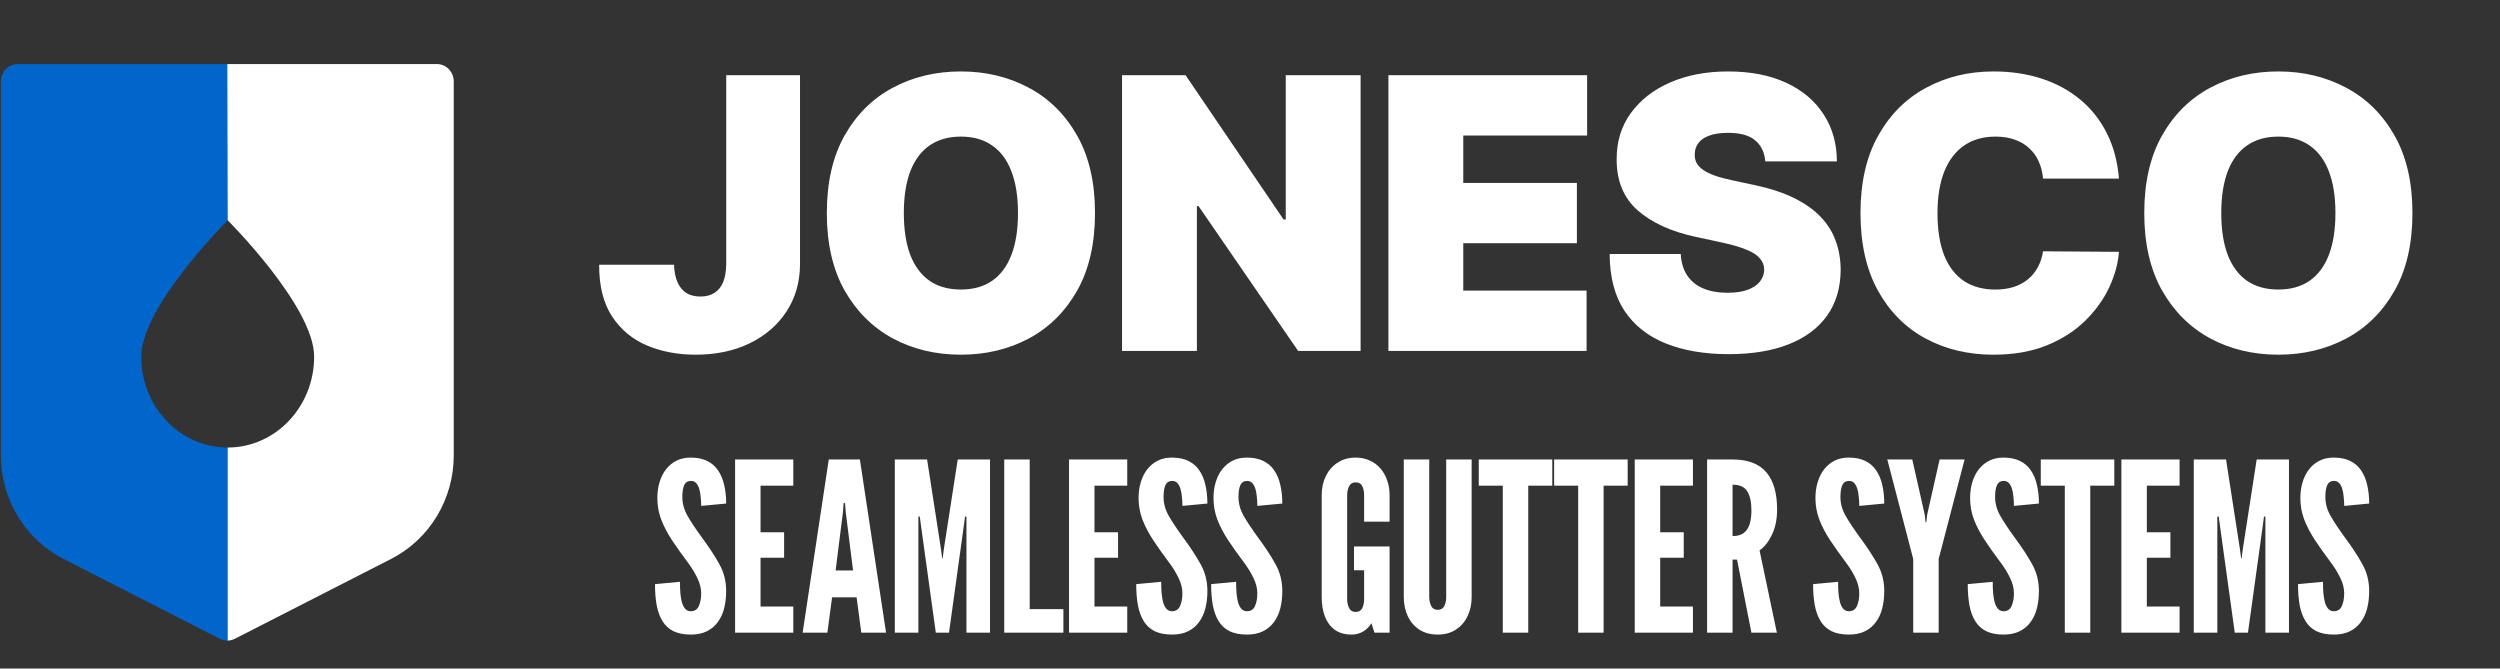 <svg width="976" height="261" viewBox="0 0 976 261" fill="none" xmlns="http://www.w3.org/2000/svg">
<rect x="0" y="0" width="976" height="261" fill="#333333" stroke="none"/>
<path d="M0.344 31.776V177.786C0.344 194.898 9.803 210.54 24.777 218.193L85.779 249.367C86.757 249.867 87.824 250.105 88.888 250.081V174.714C70.246 174.714 55.133 158.827 55.133 139.229C55.133 119.63 88.888 86 88.888 86L88.744 25H6.974C3.312 25 0.344 28.034 0.344 31.776Z" fill="#0066CC"/>
<path d="M177.144 31.776C177.144 28.034 174.176 25 170.514 25H88.744L88.888 86C88.888 86 122.642 119.63 122.642 139.229C122.642 158.827 107.53 174.714 88.888 174.714V250.081C89.856 250.06 90.82 249.822 91.709 249.367L152.712 218.193C167.685 210.54 177.144 194.898 177.144 177.786V31.776Z" fill="white"/>
<path d="M283.523 29.364H312.324V103.153C312.289 110.161 310.52 116.328 307.016 121.653C303.548 126.944 298.747 131.079 292.616 134.057C286.519 137 279.494 138.472 271.54 138.472C264.638 138.472 258.331 137.28 252.62 134.898C246.909 132.48 242.354 128.696 238.955 123.545C235.557 118.36 233.875 111.633 233.91 103.364H263.131C263.236 106.062 263.692 108.339 264.498 110.196C265.339 112.053 266.495 113.455 267.967 114.401C269.473 115.312 271.295 115.767 273.432 115.767C275.605 115.767 277.427 115.294 278.898 114.348C280.405 113.402 281.544 112 282.315 110.143C283.085 108.251 283.488 105.921 283.523 103.153V29.364ZM427.486 83.182C427.486 95.165 425.156 105.273 420.496 113.507C415.836 121.706 409.547 127.925 401.628 132.165C393.709 136.369 384.88 138.472 375.139 138.472C365.329 138.472 356.464 136.352 348.546 132.112C340.662 127.838 334.39 121.601 329.73 113.402C325.105 105.168 322.793 95.095 322.793 83.182C322.793 71.199 325.105 61.108 329.73 52.909C334.39 44.675 340.662 38.456 348.546 34.251C356.464 30.012 365.329 27.892 375.139 27.892C384.88 27.892 393.709 30.012 401.628 34.251C409.547 38.456 415.836 44.675 420.496 52.909C425.156 61.108 427.486 71.199 427.486 83.182ZM397.423 83.182C397.423 76.735 396.565 71.304 394.848 66.889C393.166 62.439 390.661 59.076 387.333 56.798C384.039 54.486 379.975 53.33 375.139 53.33C370.304 53.33 366.222 54.486 362.894 56.798C359.6 59.076 357.095 62.439 355.378 66.889C353.696 71.304 352.855 76.735 352.855 83.182C352.855 89.629 353.696 95.077 355.378 99.527C357.095 103.942 359.6 107.305 362.894 109.618C366.222 111.895 370.304 113.034 375.139 113.034C379.975 113.034 384.039 111.895 387.333 109.618C390.661 107.305 393.166 103.942 394.848 99.527C396.565 95.077 397.423 89.629 397.423 83.182ZM531.177 29.364V137H506.791L467.898 80.449H467.268V137H438.046V29.364H462.853L501.114 85.704H501.955V29.364H531.177ZM542.039 137V29.364H619.613V52.909H571.261V71.409H615.619V94.954H571.261V113.455H619.403V137H542.039ZM689.168 63C688.888 59.496 687.574 56.763 685.227 54.801C682.914 52.839 679.393 51.858 674.663 51.858C671.65 51.858 669.179 52.226 667.252 52.962C665.36 53.662 663.959 54.626 663.048 55.852C662.137 57.079 661.664 58.48 661.629 60.057C661.559 61.353 661.786 62.527 662.312 63.578C662.873 64.594 663.748 65.523 664.94 66.364C666.131 67.169 667.655 67.905 669.512 68.571C671.369 69.237 673.577 69.832 676.134 70.358L684.964 72.25C690.92 73.511 696.018 75.176 700.258 77.243C704.498 79.31 707.966 81.745 710.664 84.548C713.362 87.316 715.342 90.435 716.603 93.903C717.9 97.372 718.565 101.156 718.6 105.256C718.565 112.333 716.796 118.325 713.292 123.23C709.788 128.135 704.778 131.867 698.261 134.425C691.779 136.982 683.983 138.261 674.873 138.261C665.518 138.261 657.354 136.877 650.382 134.109C643.444 131.341 638.048 127.084 634.194 121.338C630.375 115.557 628.448 108.164 628.413 99.159H656.163C656.338 102.453 657.161 105.221 658.633 107.463C660.105 109.705 662.172 111.405 664.835 112.561C667.533 113.717 670.739 114.295 674.453 114.295C677.571 114.295 680.181 113.91 682.284 113.139C684.386 112.368 685.98 111.3 687.066 109.933C688.152 108.567 688.713 107.008 688.748 105.256C688.713 103.609 688.17 102.172 687.119 100.946C686.103 99.685 684.421 98.563 682.073 97.582C679.726 96.566 676.555 95.62 672.56 94.744L661.839 92.432C652.309 90.365 644.793 86.913 639.292 82.078C633.826 77.208 631.111 70.568 631.146 62.159C631.111 55.327 632.933 49.353 636.612 44.237C640.326 39.087 645.459 35.075 652.011 32.202C658.598 29.329 666.149 27.892 674.663 27.892C683.352 27.892 690.868 29.346 697.21 32.254C703.552 35.162 708.439 39.262 711.873 44.553C715.342 49.808 717.094 55.957 717.129 63H689.168ZM827.245 69.727H797.603C797.392 67.275 796.832 65.05 795.921 63.053C795.045 61.055 793.819 59.339 792.242 57.902C790.7 56.43 788.826 55.309 786.618 54.538C784.411 53.733 781.906 53.33 779.103 53.33C774.197 53.33 770.045 54.521 766.647 56.903C763.283 59.286 760.725 62.702 758.973 67.152C757.257 71.602 756.398 76.945 756.398 83.182C756.398 89.769 757.274 95.287 759.026 99.737C760.813 104.152 763.388 107.481 766.752 109.723C770.115 111.93 774.162 113.034 778.892 113.034C781.59 113.034 784.008 112.701 786.145 112.036C788.283 111.335 790.14 110.336 791.716 109.04C793.293 107.743 794.572 106.184 795.553 104.362C796.569 102.505 797.252 100.42 797.603 98.108L827.245 98.318C826.894 102.873 825.615 107.516 823.408 112.246C821.201 116.941 818.065 121.286 814 125.28C809.971 129.239 804.978 132.428 799.022 134.845C793.065 137.263 786.145 138.472 778.262 138.472C768.381 138.472 759.516 136.352 751.668 132.112C743.855 127.873 737.67 121.636 733.115 113.402C728.596 105.168 726.336 95.095 726.336 83.182C726.336 71.199 728.648 61.108 733.273 52.909C737.898 44.675 744.135 38.456 751.983 34.251C759.832 30.012 768.591 27.892 778.262 27.892C785.059 27.892 791.313 28.82 797.025 30.677C802.736 32.535 807.746 35.25 812.056 38.824C816.365 42.363 819.834 46.725 822.462 51.91C825.09 57.096 826.684 63.035 827.245 69.727ZM941.815 83.182C941.815 95.165 939.485 105.273 934.825 113.507C930.165 121.706 923.875 127.925 915.957 132.165C908.038 136.369 899.209 138.472 889.468 138.472C879.658 138.472 870.793 136.352 862.875 132.112C854.991 127.838 848.719 121.601 844.059 113.402C839.434 105.168 837.122 95.095 837.122 83.182C837.122 71.199 839.434 61.108 844.059 52.909C848.719 44.675 854.991 38.456 862.875 34.251C870.793 30.012 879.658 27.892 889.468 27.892C899.209 27.892 908.038 30.012 915.957 34.251C923.875 38.456 930.165 44.675 934.825 52.909C939.485 61.108 941.815 71.199 941.815 83.182ZM911.752 83.182C911.752 76.735 910.894 71.304 909.177 66.889C907.495 62.439 904.99 59.076 901.661 56.798C898.368 54.486 894.303 53.33 889.468 53.33C884.633 53.33 880.551 54.486 877.223 56.798C873.929 59.076 871.424 62.439 869.707 66.889C868.025 71.304 867.184 76.735 867.184 83.182C867.184 89.629 868.025 95.077 869.707 99.527C871.424 103.942 873.929 107.305 877.223 109.618C880.551 111.895 884.633 113.034 889.468 113.034C894.303 113.034 898.368 111.895 901.661 109.618C904.99 107.305 907.495 103.942 909.177 99.527C910.894 95.077 911.752 89.629 911.752 83.182ZM269.693 247.736C266.963 247.736 264.694 247.291 262.885 246.402C261.075 245.482 259.649 244.163 258.607 242.446C257.564 240.729 256.813 238.659 256.353 236.236C255.923 233.813 255.709 231.084 255.709 228.048L265.461 227.128C265.461 228.6 265.507 230.026 265.599 231.406C265.721 232.755 265.921 233.982 266.197 235.086C266.503 236.159 266.933 237.018 267.485 237.662C268.067 238.306 268.803 238.628 269.693 238.628C271.165 238.628 272.207 237.953 272.821 236.604C273.434 235.224 273.741 233.568 273.741 231.636C273.741 229.704 273.235 227.695 272.223 225.61C271.211 223.525 269.999 221.547 268.589 219.676C266.197 216.487 264.096 213.527 262.287 210.798C260.508 208.069 259.113 205.385 258.101 202.748C257.119 200.111 256.629 197.351 256.629 194.468C256.629 192.199 256.92 190.113 257.503 188.212C258.085 186.28 258.929 184.609 260.033 183.198C261.167 181.757 262.532 180.637 264.127 179.84C265.721 179.043 267.546 178.644 269.601 178.644C272.146 178.644 274.293 179.073 276.041 179.932C277.819 180.791 279.245 182.017 280.319 183.612C281.423 185.207 282.22 187.108 282.711 189.316C283.232 191.493 283.493 193.916 283.493 196.584L273.741 197.504C273.741 196.369 273.679 195.235 273.557 194.1C273.465 192.935 273.281 191.877 273.005 190.926C272.729 189.975 272.33 189.209 271.809 188.626C271.287 188.043 270.613 187.752 269.785 187.752C268.497 187.752 267.607 188.304 267.117 189.408C266.626 190.481 266.381 192.015 266.381 194.008C266.381 196.584 267.071 199.068 268.451 201.46C269.831 203.852 271.686 206.643 274.017 209.832C276.807 213.604 279.077 217.069 280.825 220.228C282.603 223.387 283.493 226.883 283.493 230.716C283.493 233.139 283.232 235.393 282.711 237.478C282.189 239.533 281.361 241.327 280.227 242.86C279.123 244.393 277.697 245.589 275.949 246.448C274.231 247.307 272.146 247.736 269.693 247.736ZM286.979 247V179.38H309.703V189.592H296.915V207.808H306.115V217.744H296.915V236.788H309.703V247H286.979ZM313.346 247L323.558 179.38H335.702L345.914 247H336.254L334.414 233.2H324.846L323.006 247H313.346ZM326.226 222.712H333.034L330.182 199.988L329.906 196.4H329.354L329.078 199.988L326.226 222.712ZM349.334 247V179.38H361.938L367.366 214.432L367.826 218.02H368.01L368.47 214.432L373.898 179.38H386.502V247H377.302V201.644H376.75L376.382 204.496L370.494 247H365.342L359.454 204.496L359.086 201.644H358.534V247H349.334ZM392.056 247V179.38H401.992V237.8H415.148V247H392.056ZM417.349 247V179.38H440.073V189.592H427.285V207.808H436.485V217.744H427.285V236.788H440.073V247H417.349ZM457.567 247.736C454.837 247.736 452.568 247.291 450.759 246.402C448.949 245.482 447.523 244.163 446.481 242.446C445.438 240.729 444.687 238.659 444.227 236.236C443.797 233.813 443.583 231.084 443.583 228.048L453.335 227.128C453.335 228.6 453.381 230.026 453.473 231.406C453.595 232.755 453.795 233.982 454.071 235.086C454.377 236.159 454.807 237.018 455.359 237.662C455.941 238.306 456.677 238.628 457.567 238.628C459.039 238.628 460.081 237.953 460.695 236.604C461.308 235.224 461.615 233.568 461.615 231.636C461.615 229.704 461.109 227.695 460.097 225.61C459.085 223.525 457.873 221.547 456.463 219.676C454.071 216.487 451.97 213.527 450.161 210.798C448.382 208.069 446.987 205.385 445.975 202.748C444.993 200.111 444.503 197.351 444.503 194.468C444.503 192.199 444.794 190.113 445.377 188.212C445.959 186.28 446.803 184.609 447.907 183.198C449.041 181.757 450.406 180.637 452.001 179.84C453.595 179.043 455.42 178.644 457.475 178.644C460.02 178.644 462.167 179.073 463.915 179.932C465.693 180.791 467.119 182.017 468.193 183.612C469.297 185.207 470.094 187.108 470.585 189.316C471.106 191.493 471.367 193.916 471.367 196.584L461.615 197.504C461.615 196.369 461.553 195.235 461.431 194.1C461.339 192.935 461.155 191.877 460.879 190.926C460.603 189.975 460.204 189.209 459.683 188.626C459.161 188.043 458.487 187.752 457.659 187.752C456.371 187.752 455.481 188.304 454.991 189.408C454.5 190.481 454.255 192.015 454.255 194.008C454.255 196.584 454.945 199.068 456.325 201.46C457.705 203.852 459.56 206.643 461.891 209.832C464.681 213.604 466.951 217.069 468.699 220.228C470.477 223.387 471.367 226.883 471.367 230.716C471.367 233.139 471.106 235.393 470.585 237.478C470.063 239.533 469.235 241.327 468.101 242.86C466.997 244.393 465.571 245.589 463.823 246.448C462.105 247.307 460.02 247.736 457.567 247.736ZM486.813 247.736C484.083 247.736 481.814 247.291 480.005 246.402C478.195 245.482 476.769 244.163 475.727 242.446C474.684 240.729 473.933 238.659 473.473 236.236C473.043 233.813 472.829 231.084 472.829 228.048L482.581 227.128C482.581 228.6 482.627 230.026 482.719 231.406C482.841 232.755 483.041 233.982 483.317 235.086C483.623 236.159 484.053 237.018 484.605 237.662C485.187 238.306 485.923 238.628 486.813 238.628C488.285 238.628 489.327 237.953 489.941 236.604C490.554 235.224 490.861 233.568 490.861 231.636C490.861 229.704 490.355 227.695 489.343 225.61C488.331 223.525 487.119 221.547 485.709 219.676C483.317 216.487 481.216 213.527 479.407 210.798C477.628 208.069 476.233 205.385 475.221 202.748C474.239 200.111 473.749 197.351 473.749 194.468C473.749 192.199 474.04 190.113 474.623 188.212C475.205 186.28 476.049 184.609 477.153 183.198C478.287 181.757 479.652 180.637 481.247 179.84C482.841 179.043 484.666 178.644 486.721 178.644C489.266 178.644 491.413 179.073 493.161 179.932C494.939 180.791 496.365 182.017 497.439 183.612C498.543 185.207 499.34 187.108 499.831 189.316C500.352 191.493 500.613 193.916 500.613 196.584L490.861 197.504C490.861 196.369 490.799 195.235 490.677 194.1C490.585 192.935 490.401 191.877 490.125 190.926C489.849 189.975 489.45 189.209 488.929 188.626C488.407 188.043 487.733 187.752 486.905 187.752C485.617 187.752 484.727 188.304 484.237 189.408C483.746 190.481 483.501 192.015 483.501 194.008C483.501 196.584 484.191 199.068 485.571 201.46C486.951 203.852 488.806 206.643 491.137 209.832C493.927 213.604 496.197 217.069 497.945 220.228C499.723 223.387 500.613 226.883 500.613 230.716C500.613 233.139 500.352 235.393 499.831 237.478C499.309 239.533 498.481 241.327 497.347 242.86C496.243 244.393 494.817 245.589 493.069 246.448C491.351 247.307 489.266 247.736 486.813 247.736ZM527.678 247.736C524.949 247.736 522.725 247.092 521.008 245.804C519.291 244.516 518.018 242.768 517.19 240.56C516.393 238.352 515.994 235.868 515.994 233.108V193.272C515.994 190.543 516.531 188.074 517.604 185.866C518.677 183.658 520.211 181.91 522.204 180.622C524.197 179.303 526.543 178.644 529.242 178.644C531.297 178.644 533.137 179.027 534.762 179.794C536.418 180.53 537.813 181.573 538.948 182.922C540.113 184.271 540.987 185.835 541.57 187.614C542.183 189.362 542.49 191.248 542.49 193.272V203.668H532.554V193.272C532.554 191.923 532.309 190.757 531.818 189.776C531.327 188.795 530.469 188.304 529.242 188.304C528.046 188.304 527.187 188.825 526.666 189.868C526.175 190.88 525.93 192.015 525.93 193.272V233.936C525.93 235.255 526.191 236.42 526.712 237.432C527.233 238.413 528.077 238.904 529.242 238.904C530.469 238.904 531.327 238.413 531.818 237.432C532.309 236.42 532.554 235.255 532.554 233.936V222.62H528.598V213.328H542.49V247H536.602L535.406 243.32C534.547 244.7 533.443 245.789 532.094 246.586C530.775 247.353 529.303 247.736 527.678 247.736ZM561.284 247.736C558.493 247.736 556.101 247.092 554.108 245.804C552.145 244.516 550.643 242.768 549.6 240.56C548.557 238.352 548.036 235.868 548.036 233.108V179.38H557.972V233.108C557.972 234.427 558.233 235.592 558.754 236.604C559.275 237.585 560.119 238.076 561.284 238.076C562.511 238.076 563.369 237.585 563.86 236.604C564.351 235.592 564.596 234.427 564.596 233.108V179.38H574.532V233.108C574.532 235.868 573.995 238.352 572.922 240.56C571.879 242.768 570.361 244.516 568.368 245.804C566.405 247.092 564.044 247.736 561.284 247.736ZM586.691 247V189.592H577.307V179.38H606.011V189.592H596.627V247H586.691ZM616.117 247V189.592H606.733V179.38H635.437V189.592H626.053V247H616.117ZM638.199 247V179.38H660.923V189.592H648.135V207.808H657.335V217.744H648.135V236.788H660.923V247H638.199ZM666.457 247V179.38H676.393C682.342 179.38 686.728 181.036 689.549 184.348C692.37 187.629 693.781 192.475 693.781 198.884C693.781 202.687 693.106 205.983 691.757 208.774C690.438 211.534 688.828 213.558 686.927 214.846L693.689 247H683.753L678.141 218.48H676.393V247H666.457ZM676.393 209.28C678.233 209.28 679.69 208.881 680.763 208.084C681.836 207.256 682.603 206.091 683.063 204.588C683.523 203.085 683.753 201.307 683.753 199.252C683.753 196.032 683.216 193.563 682.143 191.846C681.1 190.098 679.184 189.224 676.393 189.224V209.28ZM721.815 247.736C719.086 247.736 716.817 247.291 715.007 246.402C713.198 245.482 711.772 244.163 710.729 242.446C709.687 240.729 708.935 238.659 708.475 236.236C708.046 233.813 707.831 231.084 707.831 228.048L717.583 227.128C717.583 228.6 717.629 230.026 717.721 231.406C717.844 232.755 718.043 233.982 718.319 235.086C718.626 236.159 719.055 237.018 719.607 237.662C720.19 238.306 720.926 238.628 721.815 238.628C723.287 238.628 724.33 237.953 724.943 236.604C725.557 235.224 725.863 233.568 725.863 231.636C725.863 229.704 725.357 227.695 724.345 225.61C723.333 223.525 722.122 221.547 720.711 219.676C718.319 216.487 716.219 213.527 714.409 210.798C712.631 208.069 711.235 205.385 710.223 202.748C709.242 200.111 708.751 197.351 708.751 194.468C708.751 192.199 709.043 190.113 709.625 188.212C710.208 186.28 711.051 184.609 712.155 183.198C713.29 181.757 714.655 180.637 716.249 179.84C717.844 179.043 719.669 178.644 721.723 178.644C724.269 178.644 726.415 179.073 728.163 179.932C729.942 180.791 731.368 182.017 732.441 183.612C733.545 185.207 734.343 187.108 734.833 189.316C735.355 191.493 735.615 193.916 735.615 196.584L725.863 197.504C725.863 196.369 725.802 195.235 725.679 194.1C725.587 192.935 725.403 191.877 725.127 190.926C724.851 189.975 724.453 189.209 723.931 188.626C723.41 188.043 722.735 187.752 721.907 187.752C720.619 187.752 719.73 188.304 719.239 189.408C718.749 190.481 718.503 192.015 718.503 194.008C718.503 196.584 719.193 199.068 720.573 201.46C721.953 203.852 723.809 206.643 726.139 209.832C728.93 213.604 731.199 217.069 732.947 220.228C734.726 223.387 735.615 226.883 735.615 230.716C735.615 233.139 735.355 235.393 734.833 237.478C734.312 239.533 733.484 241.327 732.349 242.86C731.245 244.393 729.819 245.589 728.071 246.448C726.354 247.307 724.269 247.736 721.815 247.736ZM746.921 247V218.204L736.801 179.38H746.553L751.429 201L751.751 203.944H752.027L752.349 201L757.225 179.38H766.977L756.857 218.204V247H746.921ZM782.194 247.736C779.465 247.736 777.195 247.291 775.386 246.402C773.576 245.482 772.15 244.163 771.108 242.446C770.065 240.729 769.314 238.659 768.854 236.236C768.424 233.813 768.21 231.084 768.21 228.048L777.962 227.128C777.962 228.6 778.008 230.026 778.1 231.406C778.223 232.755 778.422 233.982 778.698 235.086C779.005 236.159 779.434 237.018 779.986 237.662C780.569 238.306 781.305 238.628 782.194 238.628C783.666 238.628 784.709 237.953 785.322 236.604C785.935 235.224 786.242 233.568 786.242 231.636C786.242 229.704 785.736 227.695 784.724 225.61C783.712 223.525 782.501 221.547 781.09 219.676C778.698 216.487 776.597 213.527 774.788 210.798C773.009 208.069 771.614 205.385 770.602 202.748C769.62 200.111 769.13 197.351 769.13 194.468C769.13 192.199 769.421 190.113 770.004 188.212C770.586 186.28 771.43 184.609 772.534 183.198C773.669 181.757 775.033 180.637 776.628 179.84C778.223 179.043 780.047 178.644 782.102 178.644C784.647 178.644 786.794 179.073 788.542 179.932C790.321 180.791 791.747 182.017 792.82 183.612C793.924 185.207 794.721 187.108 795.212 189.316C795.733 191.493 795.994 193.916 795.994 196.584L786.242 197.504C786.242 196.369 786.181 195.235 786.058 194.1C785.966 192.935 785.782 191.877 785.506 190.926C785.23 189.975 784.831 189.209 784.31 188.626C783.789 188.043 783.114 187.752 782.286 187.752C780.998 187.752 780.109 188.304 779.618 189.408C779.127 190.481 778.882 192.015 778.882 194.008C778.882 196.584 779.572 199.068 780.952 201.46C782.332 203.852 784.187 206.643 786.518 209.832C789.309 213.604 791.578 217.069 793.326 220.228C795.105 223.387 795.994 226.883 795.994 230.716C795.994 233.139 795.733 235.393 795.212 237.478C794.691 239.533 793.862 241.327 792.728 242.86C791.624 244.393 790.198 245.589 788.45 246.448C786.733 247.307 784.647 247.736 782.194 247.736ZM806.104 247V189.592H796.72V179.38H825.424V189.592H816.04V247H806.104ZM828.187 247V179.38H850.911V189.592H838.123V207.808H847.323V217.744H838.123V236.788H850.911V247H828.187ZM856.444 247V179.38H869.048L874.476 214.432L874.936 218.02H875.12L875.58 214.432L881.008 179.38H893.612V247H884.412V201.644H883.86L883.492 204.496L877.604 247H872.452L866.564 204.496L866.196 201.644H865.644V247H856.444ZM911.127 247.736C908.397 247.736 906.128 247.291 904.319 246.402C902.509 245.482 901.083 244.163 900.041 242.446C898.998 240.729 898.247 238.659 897.787 236.236C897.357 233.813 897.143 231.084 897.143 228.048L906.895 227.128C906.895 228.6 906.941 230.026 907.033 231.406C907.155 232.755 907.355 233.982 907.631 235.086C907.937 236.159 908.367 237.018 908.919 237.662C909.501 238.306 910.237 238.628 911.127 238.628C912.599 238.628 913.641 237.953 914.255 236.604C914.868 235.224 915.175 233.568 915.175 231.636C915.175 229.704 914.669 227.695 913.657 225.61C912.645 223.525 911.433 221.547 910.023 219.676C907.631 216.487 905.53 213.527 903.721 210.798C901.942 208.069 900.547 205.385 899.535 202.748C898.553 200.111 898.063 197.351 898.063 194.468C898.063 192.199 898.354 190.113 898.937 188.212C899.519 186.28 900.363 184.609 901.467 183.198C902.601 181.757 903.966 180.637 905.561 179.84C907.155 179.043 908.98 178.644 911.035 178.644C913.58 178.644 915.727 179.073 917.475 179.932C919.253 180.791 920.679 182.017 921.753 183.612C922.857 185.207 923.654 187.108 924.145 189.316C924.666 191.493 924.927 193.916 924.927 196.584L915.175 197.504C915.175 196.369 915.113 195.235 914.991 194.1C914.899 192.935 914.715 191.877 914.439 190.926C914.163 189.975 913.764 189.209 913.243 188.626C912.721 188.043 912.047 187.752 911.219 187.752C909.931 187.752 909.041 188.304 908.551 189.408C908.06 190.481 907.815 192.015 907.815 194.008C907.815 196.584 908.505 199.068 909.885 201.46C911.265 203.852 913.12 206.643 915.451 209.832C918.241 213.604 920.511 217.069 922.259 220.228C924.037 223.387 924.927 226.883 924.927 230.716C924.927 233.139 924.666 235.393 924.145 237.478C923.623 239.533 922.795 241.327 921.661 242.86C920.557 244.393 919.131 245.589 917.383 246.448C915.665 247.307 913.58 247.736 911.127 247.736Z" fill="white"/>
</svg>
